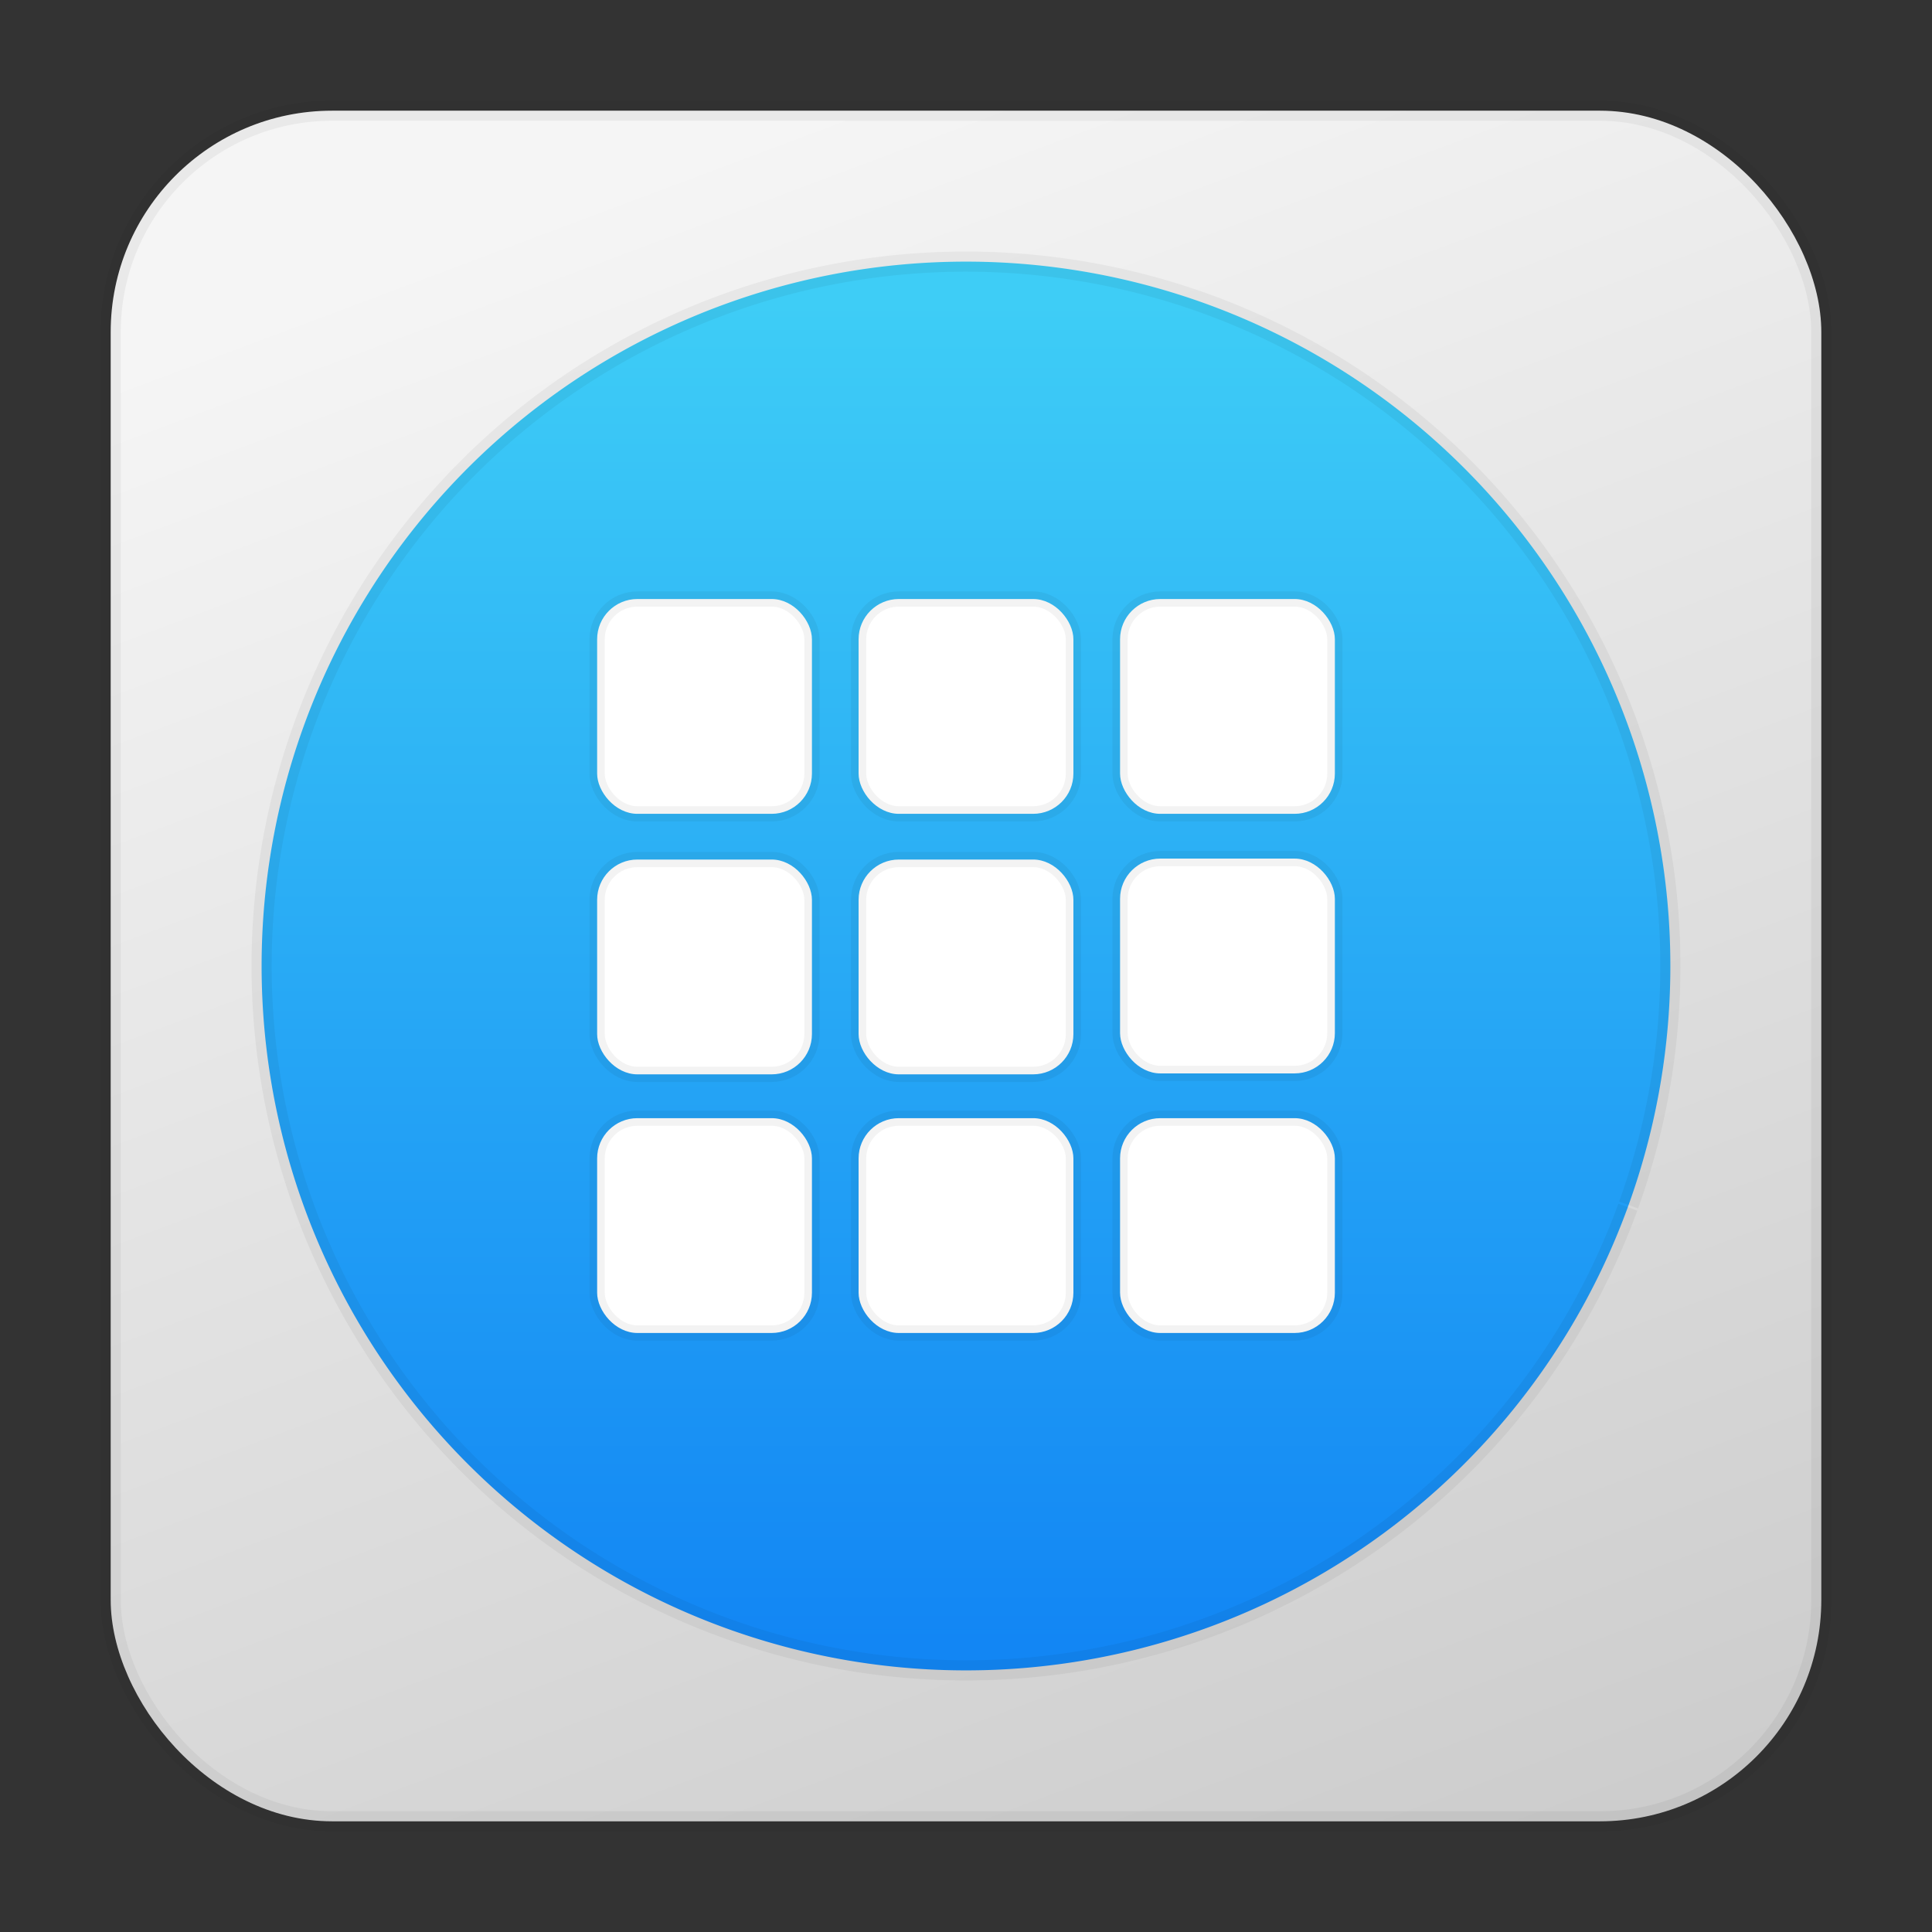 <?xml version="1.0" encoding="UTF-8" standalone="no"?>
<svg
   xmlns:dc="http://purl.org/dc/elements/1.1/"
   xmlns:cc="http://creativecommons.org/ns#"
   xmlns:rdf="http://www.w3.org/1999/02/22-rdf-syntax-ns#"
   xmlns:svg="http://www.w3.org/2000/svg"
   xmlns="http://www.w3.org/2000/svg"
   xmlns:xlink="http://www.w3.org/1999/xlink"
   xmlns:sodipodi="http://sodipodi.sourceforge.net/DTD/sodipodi-0.dtd"
   xmlns:inkscape="http://www.inkscape.org/namespaces/inkscape"
   version="1.1"
   id="svg2"
   viewBox="0 0 96 96"
   height="96"
   width="96"
   inkscape:version="0.91 r13725"
   sodipodi:docname="org.gnome.Software.svg">
  <rect x="0" y="0" width="96" height="96" fill="#333333" stroke="none"/>
  <sodipodi:namedview
     pagecolor="#ffffff"
     bordercolor="#666666"
     borderopacity="1"
     objecttolerance="10"
     gridtolerance="10"
     guidetolerance="10"
     inkscape:pageopacity="0"
     inkscape:pageshadow="2"
     inkscape:window-width="1366"
     inkscape:window-height="716"
     id="namedview9"
     showgrid="false"
     inkscape:zoom="5.6568542"
     inkscape:cx="77.161735"
     inkscape:cy="42.123452"
     inkscape:window-x="0"
     inkscape:window-y="24"
     inkscape:window-maximized="1"
     inkscape:current-layer="svg2" />
  <defs
     id="defs4">
    <linearGradient
       inkscape:collect="always"
       id="linearGradient4203">
      <stop
         style="stop-color:#3ecdf6;stop-opacity:1;"
         offset="0"
         id="stop4205" />
      <stop
         style="stop-color:#1286f4;stop-opacity:1"
         offset="1"
         id="stop4207" />
    </linearGradient>
    <linearGradient
       id="linearGradient4169">
      <stop
         id="stop4171"
         style="stop-color:#f5f5f5;stop-opacity:1"
         offset="0" />
      <stop
         id="stop4173"
         style="stop-color:#cbcbcb"
         offset="1" />
    </linearGradient>
    <linearGradient
       gradientUnits="userSpaceOnUse"
       y2="95.593"
       x2="78.186"
       y1="4.068"
       x1="43.847"
       id="linearGradient4167"
       xlink:href="#linearGradient4169"
       inkscape:collect="always"
       gradientTransform="translate(-9.5367437e-7,-2.002716e-5)" />
    <linearGradient
       inkscape:collect="always"
       xlink:href="#linearGradient4203"
       id="linearGradient4209"
       x1="46.025"
       y1="14.975"
       x2="46.025"
       y2="81.708"
       gradientUnits="userSpaceOnUse" />
  </defs>
  <rect
     rx="11"
     y="5.5"
     x="5.5"
     height="85"
     width="85"
     id="rect4244"
     style="opacity:1;fill:url(#linearGradient4167);fill-opacity:1;stroke:#000000;stroke-width:1;stroke-linecap:butt;stroke-linejoin:miter;stroke-miterlimit:4;stroke-dasharray:none;stroke-dashoffset:0;stroke-opacity:0.047" />
  <path
     style="opacity:1;fill:url(#linearGradient4209);fill-opacity:1;fill-rule:evenodd;stroke:#000000;stroke-width:1;stroke-linecap:butt;stroke-linejoin:round;stroke-miterlimit:4;stroke-dasharray:none;stroke-dashoffset:0;stroke-opacity:0.047"
     id="path3337"
     sodipodi:type="arc"
     sodipodi:cx="48"
     sodipodi:cy="48.000004"
     sodipodi:rx="35.000004"
     sodipodi:ry="35.000004"
     sodipodi:start="0.34945506"
     sodipodi:end="0.34612148"
     sodipodi:open="true"
     d="M 80.885,59.984 A 35,35 0 0 1 36.044,80.895 35,35 0 0 1 15.095,36.071 35,35 0 0 1 59.901,15.086 35,35 0 0 1 80.924,59.874" />
  <rect
     style="opacity:1;fill:#ffffff;fill-opacity:1;stroke:#000000;stroke-width:0.756;stroke-miterlimit:4;stroke-dasharray:none;stroke-dashoffset:0;stroke-opacity:0.047"
     id="rect4211"
     width="10.674"
     height="10.674"
     x="29.671"
     y="29.765"
     rx="2"
     ry="2" />
  <rect
     y="29.765"
     x="42.663"
     height="10.674"
     width="10.674"
     id="rect4213"
     style="opacity:1;fill:#ffffff;fill-opacity:1;stroke:#000000;stroke-width:0.756;stroke-miterlimit:4;stroke-dasharray:none;stroke-dashoffset:0;stroke-opacity:0.047"
     rx="2"
     ry="2" />
  <rect
     style="opacity:1;fill:#ffffff;fill-opacity:1;stroke:#000000;stroke-width:0.756;stroke-miterlimit:4;stroke-dasharray:none;stroke-dashoffset:0;stroke-opacity:0.047"
     id="rect4215"
     width="10.674"
     height="10.674"
     x="55.655"
     y="29.765"
     rx="2"
     ry="2" />
  <rect
     y="42.71"
     x="29.671"
     height="10.674"
     width="10.674"
     id="rect4217"
     style="opacity:1;fill:#ffffff;fill-opacity:1;stroke:#000000;stroke-width:0.756;stroke-miterlimit:4;stroke-dasharray:none;stroke-dashoffset:0;stroke-opacity:0.047"
     rx="2"
     ry="2" />
  <rect
     style="opacity:1;fill:#ffffff;fill-opacity:1;stroke:#000000;stroke-width:0.756;stroke-miterlimit:4;stroke-dasharray:none;stroke-dashoffset:0;stroke-opacity:0.047"
     id="rect4219"
     width="10.674"
     height="10.674"
     x="42.663"
     y="42.71"
     rx="2"
     ry="2" />
  <rect
     y="42.663"
     x="55.655"
     height="10.674"
     width="10.674"
     id="rect4222"
     style="opacity:1;fill:#ffffff;fill-opacity:1;stroke:#000000;stroke-width:0.756;stroke-miterlimit:4;stroke-dasharray:none;stroke-dashoffset:0;stroke-opacity:0.047"
     rx="2"
     ry="2" />
  <rect
     style="opacity:1;fill:#ffffff;fill-opacity:1;stroke:#000000;stroke-width:0.756;stroke-miterlimit:4;stroke-dasharray:none;stroke-dashoffset:0;stroke-opacity:0.047"
     id="rect4224"
     width="10.674"
     height="10.674"
     x="29.671"
     y="55.561"
     rx="2"
     ry="2" />
  <rect
     y="55.561"
     x="42.663"
     height="10.674"
     width="10.674"
     id="rect4226"
     style="opacity:1;fill:#ffffff;fill-opacity:1;stroke:#000000;stroke-width:0.756;stroke-miterlimit:4;stroke-dasharray:none;stroke-dashoffset:0;stroke-opacity:0.047"
     rx="2"
     ry="2" />
  <rect
     style="opacity:1;fill:#ffffff;fill-opacity:1;stroke:#000000;stroke-width:0.756;stroke-miterlimit:4;stroke-dasharray:none;stroke-dashoffset:0;stroke-opacity:0.047"
     id="rect4228"
     width="10.674"
     height="10.674"
     x="55.655"
     y="55.561"
     rx="2"
     ry="2" />
</svg>

